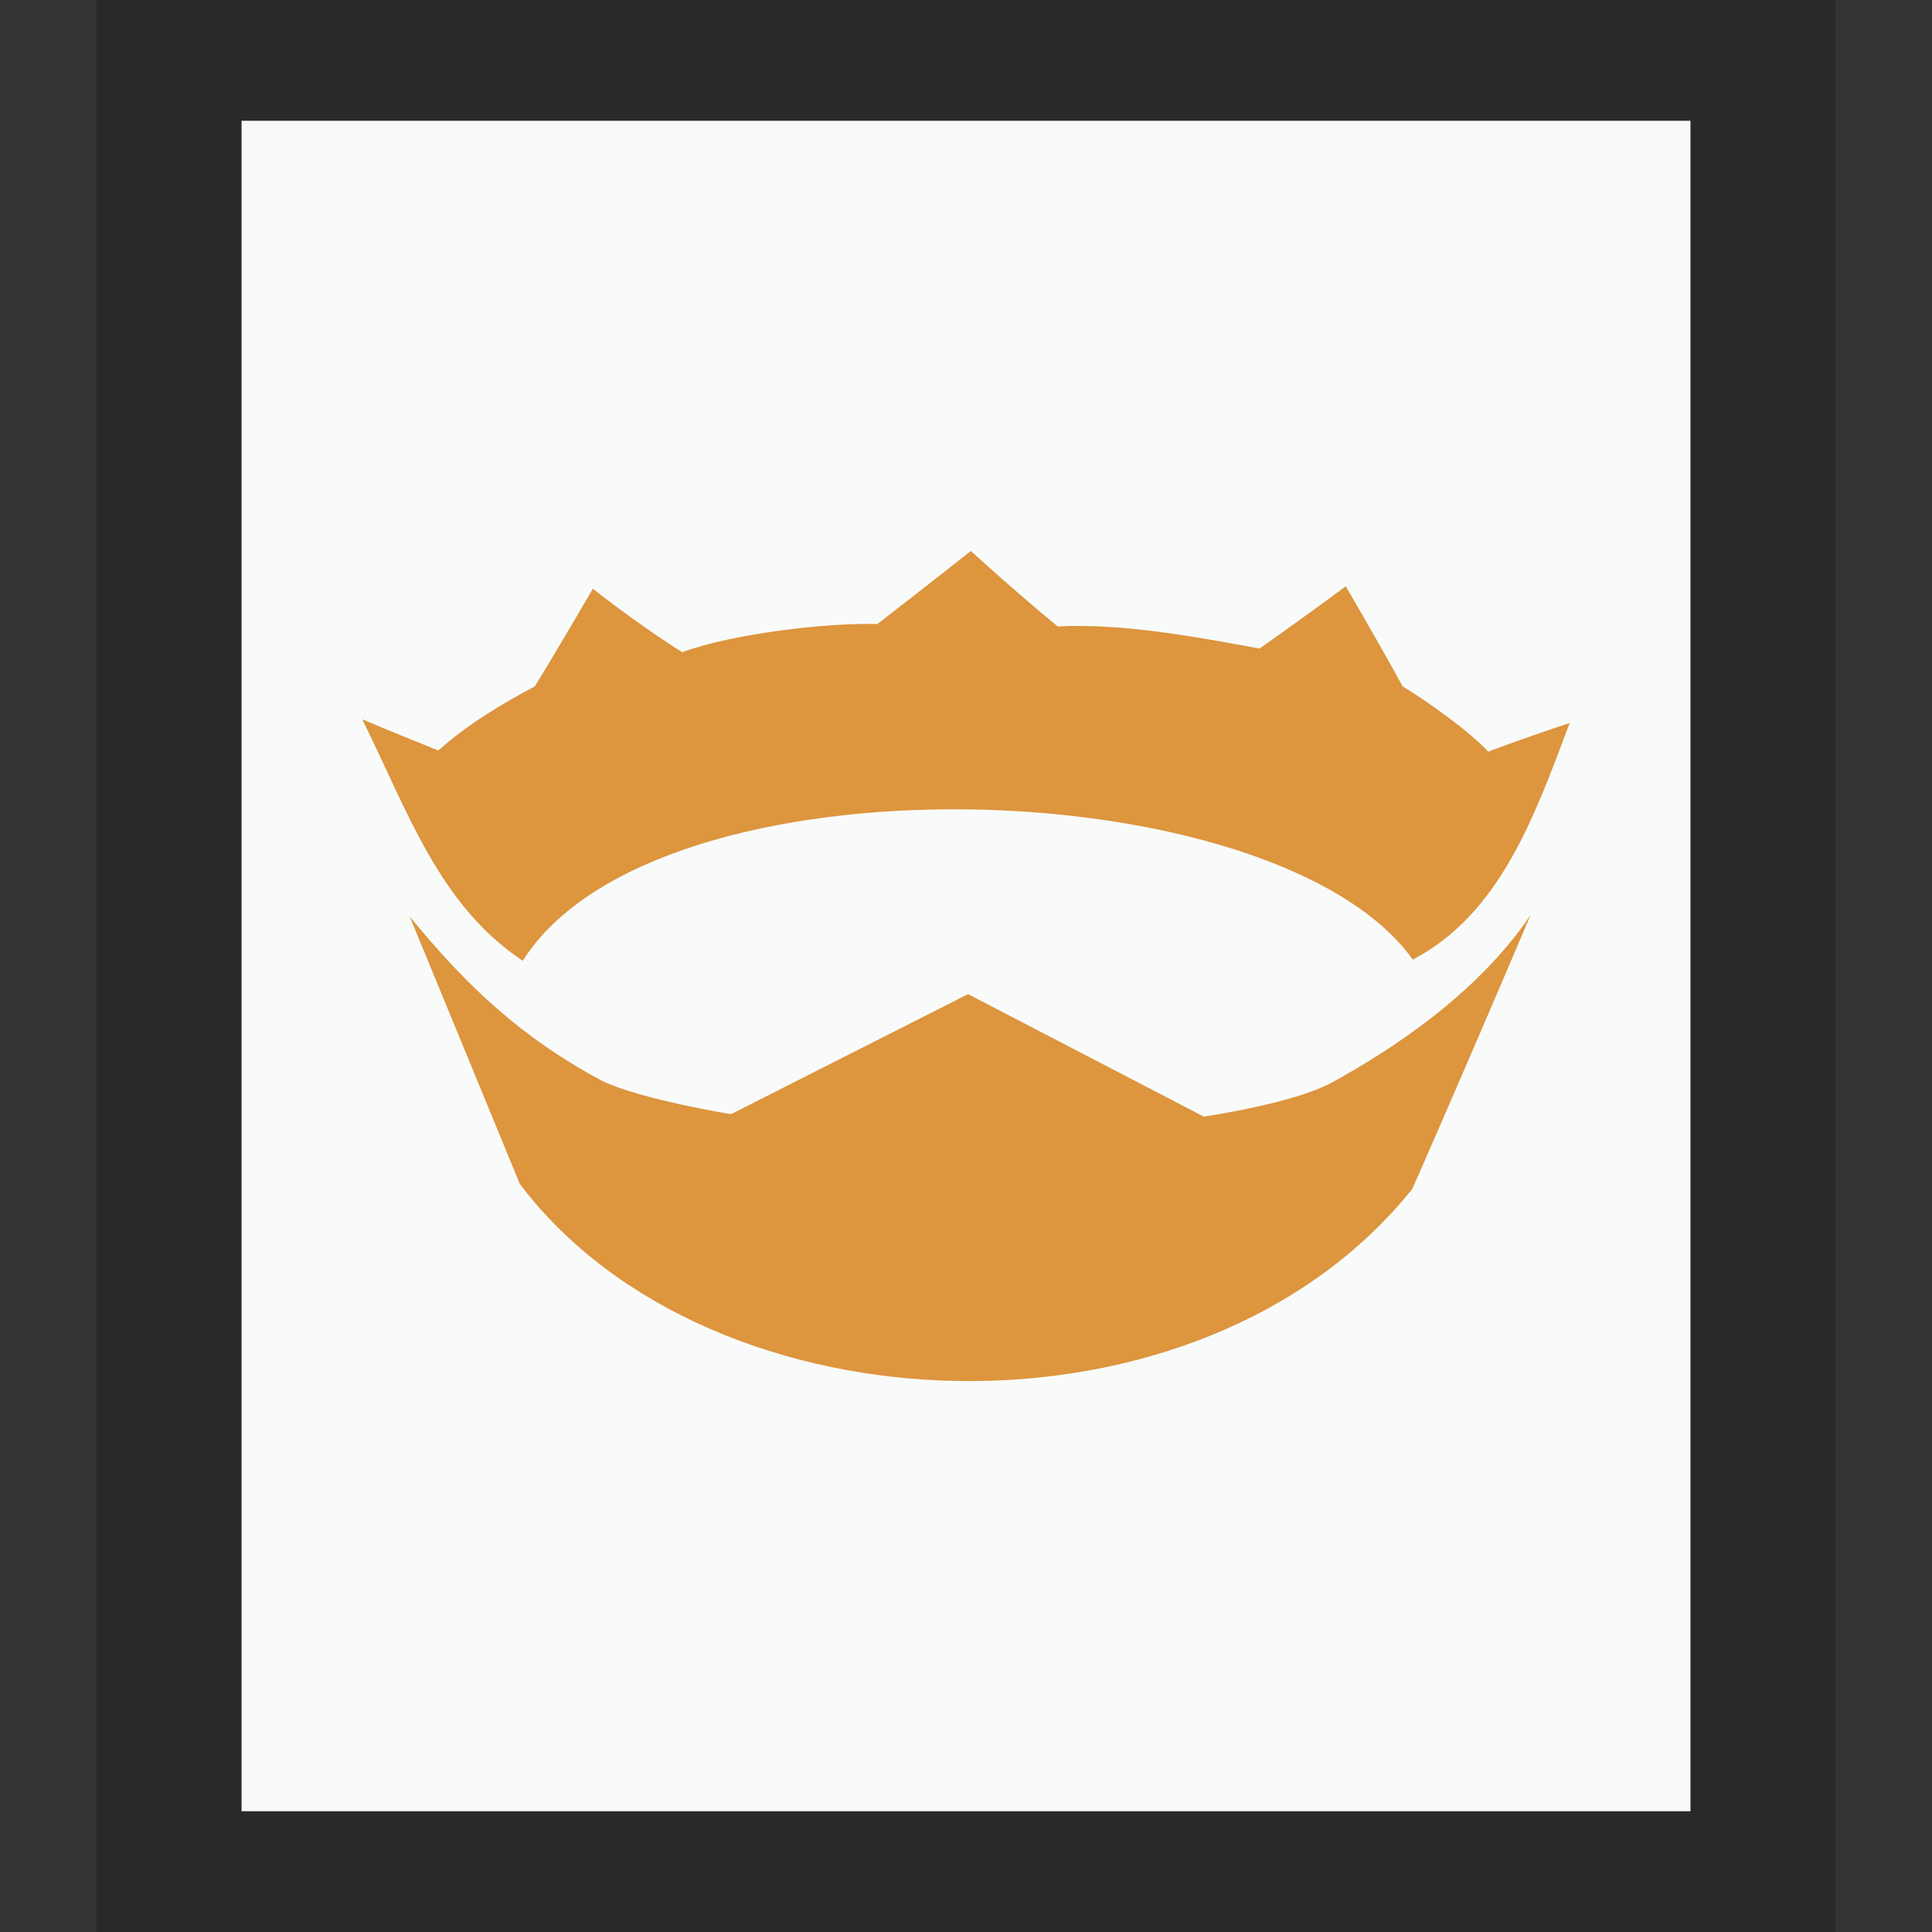 <svg xmlns="http://www.w3.org/2000/svg" width="16" height="16" viewBox="0 0 16 16">
  <rect x="0" y="0" width="16" height="16" fill="#333333" stroke="none"/>
  <g fill="none" fill-rule="evenodd">
    <g transform="translate(2 1)">
      <polygon fill="#F9FBFB" points="0 0 12 0 12 14 0 14"/>
      <path fill="#000" fill-opacity=".2" fill-rule="nonzero" d="M13.2,-1.167 L-1.2,-1.167 L-1.2,15.167 L13.2,15.167 L13.2,-1.167 Z M12,4.4408921e-16 L12,14 L-5.5067062e-14,14 L-5.5067062e-14,4.4408921e-16 L12,4.4408921e-16 Z"/>
    </g>
    <path fill="#DD953E" d="M12.676,7.577 C12.676,7.577 12.36,8.322 12.025,9.093 L11.891,9.401 C11.825,9.554 11.759,9.704 11.696,9.846 C9.933,12.047 5.888,11.901 4.305,9.805 C3.931,8.897 3.393,7.59 3.393,7.59 C3.868,8.17 4.319,8.594 4.989,8.953 C5.321,9.109 6.054,9.227 6.054,9.227 L6.054,9.227 L8.017,8.233 L9.969,9.247 C9.969,9.247 10.712,9.14 11.034,8.963 C11.488,8.713 12.224,8.249 12.676,7.577 Z M8.04,4.563 C8.04,4.563 8.4,4.892 8.759,5.188 C9.286,5.159 9.913,5.275 10.431,5.371 C10.814,5.102 11.145,4.855 11.145,4.855 C11.145,4.855 11.424,5.332 11.616,5.684 C11.818,5.806 12.174,6.06 12.325,6.225 C12.578,6.128 12.969,5.997 13,5.987 C12.713,6.745 12.43,7.565 11.7,7.947 C10.572,6.367 5.435,6.206 4.329,7.957 C3.635,7.494 3.38,6.725 3,5.957 C3.011,5.962 3.343,6.101 3.63,6.215 C3.876,5.996 4.153,5.831 4.429,5.684 C4.614,5.385 4.91,4.875 4.91,4.875 C4.91,4.875 4.935,4.896 4.981,4.931 L5.096,5.018 C5.234,5.121 5.434,5.265 5.649,5.401 C6.076,5.245 6.864,5.155 7.266,5.168 C7.657,4.866 8.04,4.563 8.04,4.563 Z"/>
  </g>
</svg>
